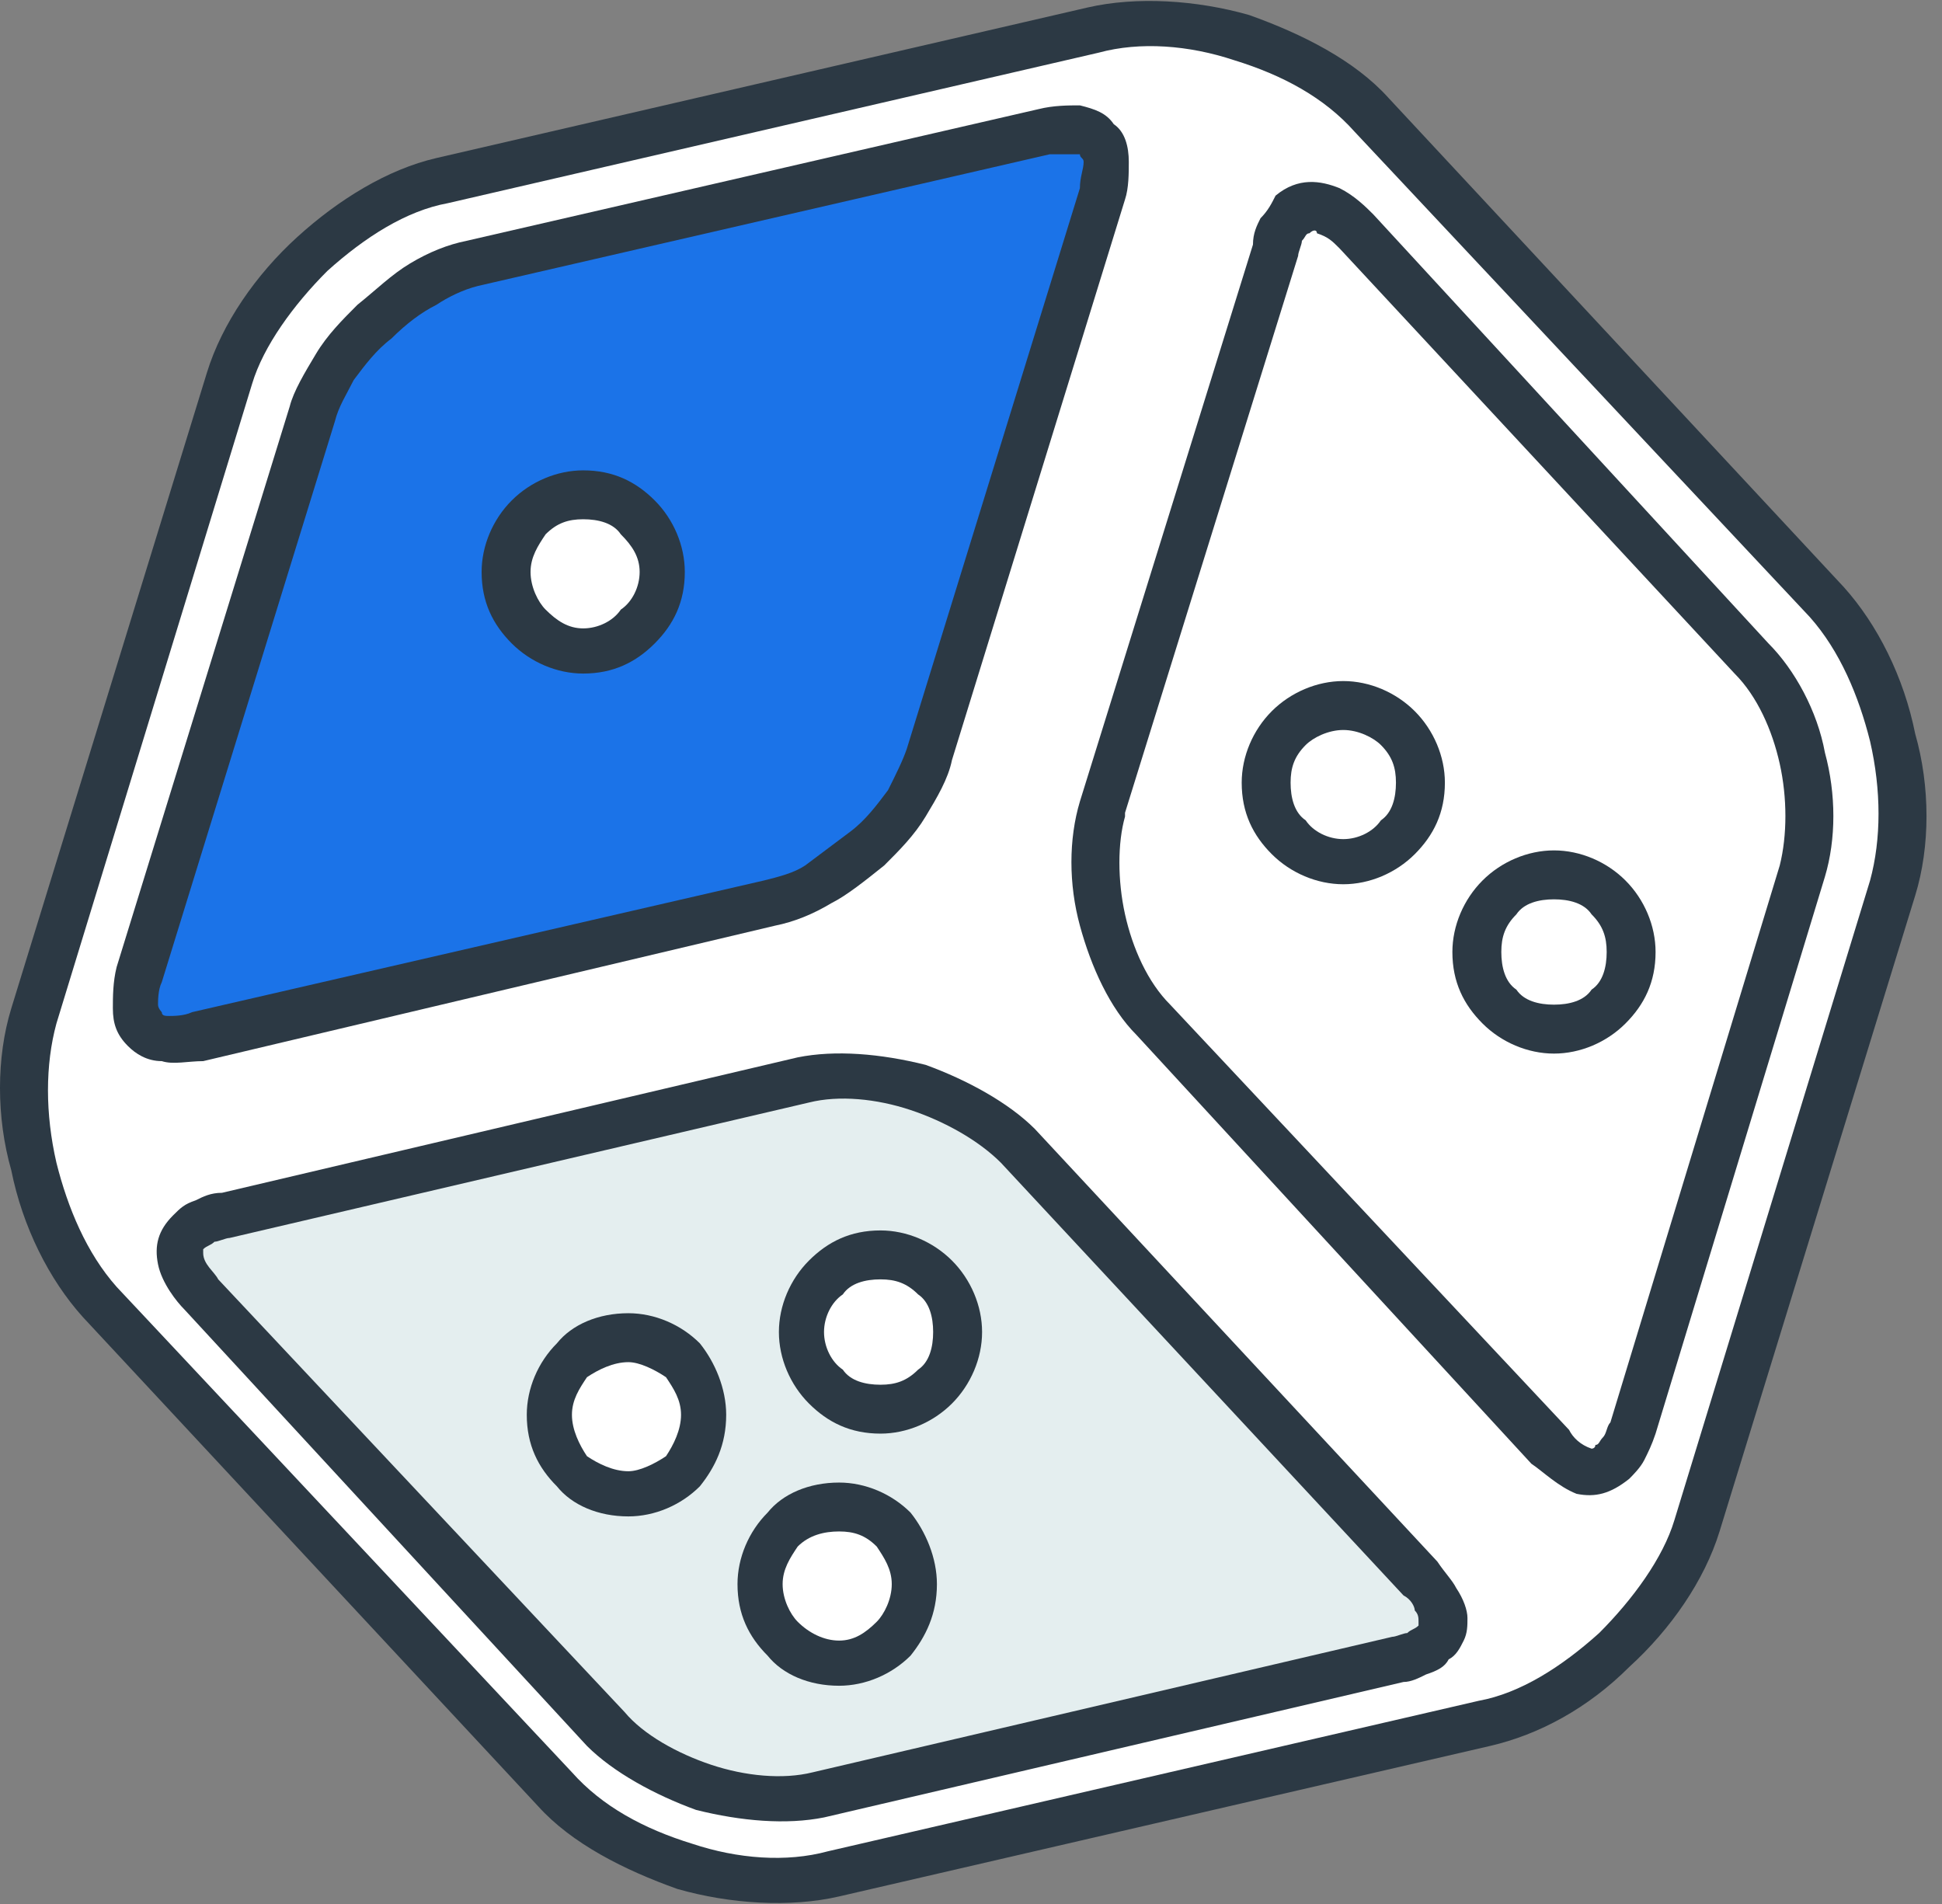 <?xml version="1.0" encoding="UTF-8"?>
<svg width="51px" height="50px" viewBox="0 0 51 50" version="1.1" xmlns="http://www.w3.org/2000/svg" xmlns:xlink="http://www.w3.org/1999/xlink">
    <rect x="0" y="0" width="51" height="50" fill="#808080" stroke="none"/>
    <!-- Generator: Sketch 60.1 (88133) - https://sketch.com -->
    <title>Games</title>
    <desc>Created with Sketch.</desc>
    <g id="Page-1" stroke="none" stroke-width="1" fill="none" fill-rule="evenodd">
        <g id="Create-tokens-Copy" transform="translate(-537, -1413)">
            <g id="Games" transform="translate(537, 1413)">
                <path d="M11.66,4.743 C9.289,5.237 6.719,7.609 6.028,9.98 L0.889,26.68 C0.198,29.051 0.988,32.411 2.569,34.19 L14.526,47.036 C16.206,48.814 19.565,49.802 21.937,49.209 L38.933,45.257 C41.304,44.763 43.874,42.391 44.565,40.02 L49.704,23.32 C50.395,20.949 49.605,17.589 48.024,15.81 L36.067,2.964 C34.387,1.186 31.028,0.198 28.656,0.791 L11.66,4.743 Z" id="Path" fill="#FFFFFF"></path>
                <path d="M11.759,5.336 C10.672,5.534 9.585,6.225 8.597,7.115 C7.708,8.004 6.917,9.091 6.621,10.079 L1.482,26.877 C1.186,27.964 1.186,29.249 1.482,30.534 C1.779,31.719 2.273,32.905 3.063,33.794 L15.02,46.542 C15.81,47.431 16.897,48.024 18.182,48.419 C19.368,48.814 20.652,48.913 21.739,48.617 L38.834,44.664 C39.921,44.466 41.008,43.775 41.996,42.885 C42.885,41.996 43.676,40.909 43.972,39.921 L49.111,23.123 C49.407,22.036 49.407,20.751 49.111,19.466 C48.814,18.281 48.32,17.095 47.53,16.206 L35.573,3.458 C34.783,2.569 33.696,1.976 32.411,1.581 C31.225,1.186 29.941,1.087 28.854,1.383 L11.759,5.336 Z M7.806,6.225 C8.893,5.237 10.178,4.447 11.462,4.15 L28.557,0.198 C29.842,-0.099 31.423,-3.71230824e-16 32.806,0.395 C34.19,0.889 35.573,1.581 36.462,2.569 L48.419,15.415 C49.308,16.403 50,17.787 50.296,19.269 C50.692,20.652 50.692,22.233 50.296,23.518 L45.158,40.217 C44.763,41.502 43.874,42.787 42.787,43.775 C41.7,44.862 40.415,45.553 39.13,45.85 L22.036,49.802 C20.751,50.099 19.17,50 17.787,49.605 C16.403,49.111 15.02,48.419 14.13,47.431 L2.174,34.585 C1.285,33.597 0.593,32.213 0.296,30.731 C-0.099,29.348 -0.099,27.767 0.296,26.482 L5.435,9.783 C5.83,8.498 6.719,7.213 7.806,6.225 Z" id="Shape" fill="#2C3944" fill-rule="nonzero"></path>
                <path d="M22.727,22.332 C21.937,23.024 21.047,23.518 20.158,23.715 L5.237,27.174 C4.545,27.372 4.051,27.273 3.755,27.075 C3.557,26.779 3.458,26.285 3.656,25.593 L8.202,10.87 C8.399,10.079 8.992,9.19 9.881,8.399 C10.672,7.708 11.561,7.115 12.451,6.917 L27.372,3.458 C28.063,3.36 28.557,3.36 28.854,3.656 C29.051,3.953 29.15,4.447 28.953,5.138 L24.407,19.862 C24.111,20.652 23.518,21.542 22.727,22.332 Z" id="Path" fill="#1B73E8"></path>
                <path d="M37.648,43.182 C37.451,43.379 37.055,43.478 36.66,43.577 L21.443,47.134 C19.664,47.53 17.194,46.739 15.909,45.455 L5.237,33.992 C4.941,33.696 4.348,32.905 4.941,32.312 C5.138,32.115 5.534,32.016 5.929,31.917 L21.146,28.36 C22.925,27.964 25.494,28.755 26.68,30.04 L37.352,41.502 C37.648,41.897 37.846,42.194 37.945,42.589 C37.945,42.787 37.846,42.984 37.648,43.182 Z" id="Path" fill="#E4EEEF"></path>
                <path d="M23.221,22.727 C22.727,23.123 22.233,23.518 21.838,23.715 C21.344,24.012 20.85,24.209 20.356,24.308 L5.336,27.866 C4.941,27.866 4.545,27.964 4.249,27.866 C3.854,27.866 3.557,27.668 3.36,27.47 C3.063,27.174 2.964,26.877 2.964,26.482 L2.964,26.482 C2.964,26.186 2.964,25.791 3.063,25.395 L3.063,25.395 L7.609,10.672 C7.708,10.277 8.004,9.783 8.3,9.289 C8.597,8.794 8.992,8.399 9.387,8.004 C9.881,7.609 10.277,7.213 10.771,6.917 C11.265,6.621 11.759,6.423 12.253,6.324 L27.273,2.866 C27.668,2.767 28.063,2.767 28.36,2.767 C28.755,2.866 29.051,2.964 29.249,3.261 C29.545,3.458 29.644,3.854 29.644,4.249 C29.644,4.545 29.644,4.941 29.545,5.237 L29.545,5.237 L25,19.96 C24.901,20.455 24.605,20.949 24.308,21.443 C24.012,21.937 23.617,22.332 23.221,22.727 Z M21.146,22.727 C21.542,22.431 21.937,22.134 22.332,21.838 C22.727,21.542 23.024,21.146 23.32,20.751 C23.518,20.356 23.715,19.96 23.814,19.664 L28.36,4.941 L28.36,4.941 C28.36,4.644 28.458,4.447 28.458,4.249 C28.458,4.15 28.36,4.15 28.36,4.051 C28.36,4.051 28.261,4.051 28.162,4.051 C28.063,4.051 27.767,4.051 27.569,4.051 L12.549,7.51 C12.154,7.609 11.759,7.806 11.462,8.004 C11.067,8.202 10.672,8.498 10.277,8.893 C9.881,9.19 9.585,9.585 9.289,9.98 C9.091,10.375 8.893,10.672 8.794,11.067 L4.249,25.791 L4.249,25.791 C4.15,25.988 4.15,26.285 4.15,26.383 L4.15,26.383 C4.15,26.482 4.249,26.581 4.249,26.581 C4.249,26.68 4.348,26.68 4.447,26.68 C4.545,26.68 4.842,26.68 5.04,26.581 L20.059,23.123 C20.455,23.024 20.85,22.925 21.146,22.727 Z" id="Shape" fill="#2C3944" fill-rule="nonzero"></path>
                <path d="M38.043,43.577 C37.945,43.775 37.747,43.874 37.451,43.972 C37.253,44.071 37.055,44.17 36.858,44.17 L21.64,47.727 C20.652,47.925 19.466,47.826 18.281,47.53 C17.194,47.134 16.107,46.542 15.415,45.85 L4.842,34.387 C4.644,34.19 4.249,33.696 4.15,33.202 C4.051,32.708 4.15,32.312 4.545,31.917 C4.743,31.719 4.842,31.621 5.138,31.522 C5.336,31.423 5.534,31.324 5.83,31.324 L20.949,27.767 L20.949,27.767 C21.937,27.569 23.123,27.668 24.308,27.964 C25.395,28.36 26.482,28.953 27.174,29.644 L37.747,41.008 C37.945,41.304 38.142,41.502 38.241,41.7 C38.439,41.996 38.538,42.292 38.538,42.49 L38.538,42.49 C38.538,42.688 38.538,42.885 38.439,43.083 C38.34,43.281 38.241,43.478 38.043,43.577 Z M36.957,42.885 C37.055,42.787 37.154,42.787 37.253,42.688 C37.253,42.688 37.253,42.688 37.253,42.589 C37.253,42.589 37.253,42.589 37.253,42.589 L37.253,42.589 C37.253,42.49 37.253,42.391 37.154,42.292 C37.154,42.194 37.055,41.996 36.858,41.897 L26.285,30.534 C25.692,29.941 24.802,29.447 23.913,29.15 C23.024,28.854 22.036,28.755 21.245,28.953 L21.245,28.953 L6.028,32.51 C5.929,32.51 5.731,32.609 5.632,32.609 C5.534,32.708 5.435,32.708 5.336,32.806 C5.336,32.806 5.336,32.905 5.336,32.905 C5.336,33.202 5.632,33.399 5.731,33.597 L16.403,44.96 C16.897,45.553 17.787,46.047 18.676,46.344 C19.565,46.64 20.553,46.739 21.344,46.542 L36.561,42.984 C36.66,42.984 36.858,42.885 36.957,42.885 Z" id="Shape" fill="#2C3944" fill-rule="nonzero"></path>
                <path d="M42.292,38.439 C41.7,38.933 41.008,38.34 40.711,38.043 L30.237,26.779 C29.051,25.494 28.458,22.925 28.953,21.245 L33.498,6.522 C33.597,6.126 33.794,5.83 33.992,5.632 C34.585,5.04 35.277,5.731 35.573,6.028 L46.047,17.292 C47.233,18.577 47.826,21.146 47.332,22.826 L42.885,37.549 C42.688,37.945 42.589,38.241 42.292,38.439 Z" id="Path" fill="#FFFFFF"></path>
                <path d="M42.787,38.834 C42.292,39.229 41.897,39.328 41.403,39.229 C40.909,39.032 40.514,38.636 40.217,38.439 L29.842,27.174 C29.15,26.482 28.656,25.395 28.36,24.308 C28.063,23.221 28.063,22.036 28.36,21.047 L28.36,21.047 L32.905,6.423 C32.905,6.126 33.004,5.929 33.103,5.731 C33.3,5.534 33.399,5.336 33.498,5.138 C34.091,4.644 34.684,4.743 35.178,4.941 C35.573,5.138 35.87,5.435 36.067,5.632 L36.067,5.632 L36.067,5.632 L36.067,5.632 L46.443,16.897 C47.134,17.589 47.727,18.676 47.925,19.763 C48.221,20.85 48.221,22.036 47.925,23.024 L43.478,37.648 C43.379,37.945 43.281,38.142 43.182,38.34 C43.083,38.538 42.885,38.735 42.787,38.834 Z M41.798,38.043 C41.798,38.043 41.897,38.043 41.897,37.945 C41.996,37.945 41.996,37.846 42.095,37.747 C42.194,37.648 42.194,37.451 42.292,37.352 L46.739,22.727 C46.937,21.937 46.937,20.949 46.739,20.059 C46.542,19.17 46.146,18.281 45.553,17.688 L35.178,6.522 L35.178,6.522 L35.178,6.522 L35.178,6.522 C34.98,6.324 34.881,6.225 34.585,6.126 C34.585,6.028 34.486,6.028 34.387,6.126 C34.289,6.126 34.289,6.225 34.19,6.324 C34.19,6.423 34.091,6.621 34.091,6.719 L29.545,21.344 L29.545,21.443 C29.348,22.134 29.348,23.123 29.545,24.012 C29.743,24.901 30.138,25.791 30.731,26.383 L41.206,37.549 C41.304,37.747 41.502,37.945 41.798,38.043 Z" id="Shape" fill="#2C3944" fill-rule="nonzero"></path>
                <path d="M15.316,13.043 C16.502,13.043 17.391,13.933 17.391,15.02 C17.391,16.206 16.502,17.095 15.316,17.095 C14.229,17.095 13.34,16.206 13.34,15.02 C13.34,13.933 14.229,13.043 15.316,13.043 Z" id="Path" fill="#FFFFFF"></path>
                <path d="M15.316,12.352 C16.107,12.352 16.7,12.648 17.194,13.142 L17.194,13.142 C17.688,13.636 17.984,14.328 17.984,15.02 C17.984,15.81 17.688,16.403 17.194,16.897 L17.194,16.897 C16.7,17.391 16.107,17.688 15.316,17.688 C14.625,17.688 13.933,17.391 13.439,16.897 L13.439,16.897 C12.945,16.403 12.648,15.81 12.648,15.02 C12.648,14.328 12.945,13.636 13.439,13.142 L13.439,13.142 C13.933,12.648 14.625,12.352 15.316,12.352 Z M16.304,14.032 C16.107,13.735 15.711,13.636 15.316,13.636 C14.921,13.636 14.625,13.735 14.328,14.032 C14.13,14.328 13.933,14.625 13.933,15.02 C13.933,15.415 14.13,15.81 14.328,16.008 C14.625,16.304 14.921,16.502 15.316,16.502 C15.711,16.502 16.107,16.304 16.304,16.008 C16.601,15.81 16.798,15.415 16.798,15.02 C16.798,14.625 16.601,14.328 16.304,14.032 Z" id="Shape" fill="#2C3944" fill-rule="nonzero"></path>
                <path d="M16.502,35.178 C17.589,35.178 18.478,36.067 18.478,37.154 C18.478,38.34 17.589,39.229 16.502,39.229 C15.316,39.229 14.427,38.34 14.427,37.154 C14.427,36.067 15.316,35.178 16.502,35.178 Z" id="Path" fill="#FFFFFF"></path>
                <path d="M16.502,34.486 C17.194,34.486 17.885,34.783 18.379,35.277 L18.379,35.277 C18.775,35.771 19.071,36.462 19.071,37.154 C19.071,37.945 18.775,38.538 18.379,39.032 L18.379,39.032 C17.885,39.526 17.194,39.822 16.502,39.822 C15.711,39.822 15.02,39.526 14.625,39.032 L14.625,39.032 C14.13,38.538 13.834,37.945 13.834,37.154 C13.834,36.462 14.13,35.771 14.625,35.277 L14.625,35.277 C15.02,34.783 15.711,34.486 16.502,34.486 Z M17.49,36.166 L17.49,36.166 C17.194,35.968 16.798,35.771 16.502,35.771 C16.107,35.771 15.711,35.968 15.415,36.166 L15.415,36.166 C15.217,36.462 15.02,36.759 15.02,37.154 C15.02,37.549 15.217,37.945 15.415,38.241 L15.415,38.241 C15.711,38.439 16.107,38.636 16.502,38.636 C16.798,38.636 17.194,38.439 17.49,38.241 L17.49,38.241 C17.688,37.945 17.885,37.549 17.885,37.154 C17.885,36.759 17.688,36.462 17.49,36.166 Z" id="Shape" fill="#2C3944" fill-rule="nonzero"></path>
                <path d="M22.036,39.625 C23.123,39.625 24.012,40.514 24.012,41.601 C24.012,42.787 23.123,43.676 22.036,43.676 C20.85,43.676 19.96,42.787 19.96,41.601 C19.96,40.514 20.85,39.625 22.036,39.625 Z" id="Path" fill="#FFFFFF"></path>
                <path d="M22.036,38.933 C22.727,38.933 23.419,39.229 23.913,39.723 L23.913,39.723 C24.308,40.217 24.605,40.909 24.605,41.601 C24.605,42.391 24.308,42.984 23.913,43.478 L23.913,43.478 C23.419,43.972 22.727,44.269 22.036,44.269 C21.245,44.269 20.553,43.972 20.158,43.478 L20.158,43.478 C19.664,42.984 19.368,42.391 19.368,41.601 C19.368,40.909 19.664,40.217 20.158,39.723 L20.158,39.723 C20.553,39.229 21.245,38.933 22.036,38.933 Z M23.024,40.613 C22.727,40.316 22.431,40.217 22.036,40.217 C21.64,40.217 21.245,40.316 20.949,40.613 C20.751,40.909 20.553,41.206 20.553,41.601 C20.553,41.996 20.751,42.391 20.949,42.589 C21.245,42.885 21.64,43.083 22.036,43.083 C22.431,43.083 22.727,42.885 23.024,42.589 C23.221,42.391 23.419,41.996 23.419,41.601 C23.419,41.206 23.221,40.909 23.024,40.613 Z" id="Shape" fill="#2C3944" fill-rule="nonzero"></path>
                <path d="M35.277,18.577 C36.364,18.577 37.352,19.466 37.352,20.553 C37.352,21.739 36.364,22.628 35.277,22.628 C34.19,22.628 33.202,21.739 33.202,20.553 C33.202,19.466 34.19,18.577 35.277,18.577 Z" id="Path" fill="#FFFFFF"></path>
                <path d="M35.277,17.885 C35.968,17.885 36.66,18.182 37.154,18.676 L37.154,18.676 C37.648,19.17 37.945,19.862 37.945,20.553 C37.945,21.344 37.648,21.937 37.154,22.431 L37.154,22.431 C36.66,22.925 35.968,23.221 35.277,23.221 C34.585,23.221 33.893,22.925 33.399,22.431 L33.399,22.431 C32.905,21.937 32.609,21.344 32.609,20.553 C32.609,19.862 32.905,19.17 33.399,18.676 L33.399,18.676 C33.893,18.182 34.585,17.885 35.277,17.885 Z M36.265,19.565 C36.067,19.368 35.672,19.17 35.277,19.17 C34.881,19.17 34.486,19.368 34.289,19.565 C33.992,19.862 33.893,20.158 33.893,20.553 C33.893,20.949 33.992,21.344 34.289,21.542 C34.486,21.838 34.881,22.036 35.277,22.036 C35.672,22.036 36.067,21.838 36.265,21.542 C36.561,21.344 36.66,20.949 36.66,20.553 C36.66,20.158 36.561,19.862 36.265,19.565 Z" id="Shape" fill="#2C3944" fill-rule="nonzero"></path>
                <path d="M23.123,32.905 C24.209,32.905 25.099,33.893 25.099,34.98 C25.099,36.067 24.209,37.055 23.123,37.055 C21.937,37.055 21.047,36.067 21.047,34.98 C21.047,33.893 21.937,32.905 23.123,32.905 Z" id="Path" fill="#FFFFFF"></path>
                <path d="M23.123,32.312 C23.814,32.312 24.506,32.609 25,33.103 L25,33.103 C25.494,33.597 25.791,34.289 25.791,34.98 C25.791,35.672 25.494,36.364 25,36.858 L25,36.858 C24.506,37.352 23.814,37.648 23.123,37.648 C22.332,37.648 21.739,37.352 21.245,36.858 L21.245,36.858 C20.751,36.364 20.455,35.672 20.455,34.98 C20.455,34.289 20.751,33.597 21.245,33.103 L21.245,33.103 C21.739,32.609 22.332,32.312 23.123,32.312 Z M24.111,33.992 C23.814,33.696 23.518,33.597 23.123,33.597 C22.727,33.597 22.332,33.696 22.134,33.992 C21.838,34.19 21.64,34.585 21.64,34.98 C21.64,35.375 21.838,35.771 22.134,35.968 C22.332,36.265 22.727,36.364 23.123,36.364 C23.518,36.364 23.814,36.265 24.111,35.968 C24.407,35.771 24.506,35.375 24.506,34.98 C24.506,34.585 24.407,34.19 24.111,33.992 Z" id="Shape" fill="#2C3944" fill-rule="nonzero"></path>
                <path d="M40.81,22.925 C41.897,22.925 42.885,23.913 42.885,25 C42.885,26.186 41.897,27.075 40.81,27.075 C39.723,27.075 38.735,26.186 38.735,25 C38.735,23.913 39.723,22.925 40.81,22.925 Z" id="Path" fill="#FFFFFF"></path>
                <path d="M40.81,22.332 C41.502,22.332 42.194,22.628 42.688,23.123 L42.688,23.123 C43.182,23.617 43.478,24.308 43.478,25 C43.478,25.791 43.182,26.383 42.688,26.877 L42.688,26.877 C42.194,27.372 41.502,27.668 40.81,27.668 C40.119,27.668 39.427,27.372 38.933,26.877 L38.933,26.877 C38.439,26.383 38.142,25.791 38.142,25 C38.142,24.308 38.439,23.617 38.933,23.123 L38.933,23.123 C39.427,22.628 40.119,22.332 40.81,22.332 Z M41.798,24.012 C41.601,23.715 41.206,23.617 40.81,23.617 C40.415,23.617 40.02,23.715 39.822,24.012 C39.526,24.308 39.427,24.605 39.427,25 C39.427,25.395 39.526,25.791 39.822,25.988 C40.02,26.285 40.415,26.383 40.81,26.383 C41.206,26.383 41.601,26.285 41.798,25.988 C42.095,25.791 42.194,25.395 42.194,25 C42.194,24.605 42.095,24.308 41.798,24.012 Z" id="Shape" fill="#2C3944" fill-rule="nonzero"></path>
            </g>
        </g>
    </g>
</svg>